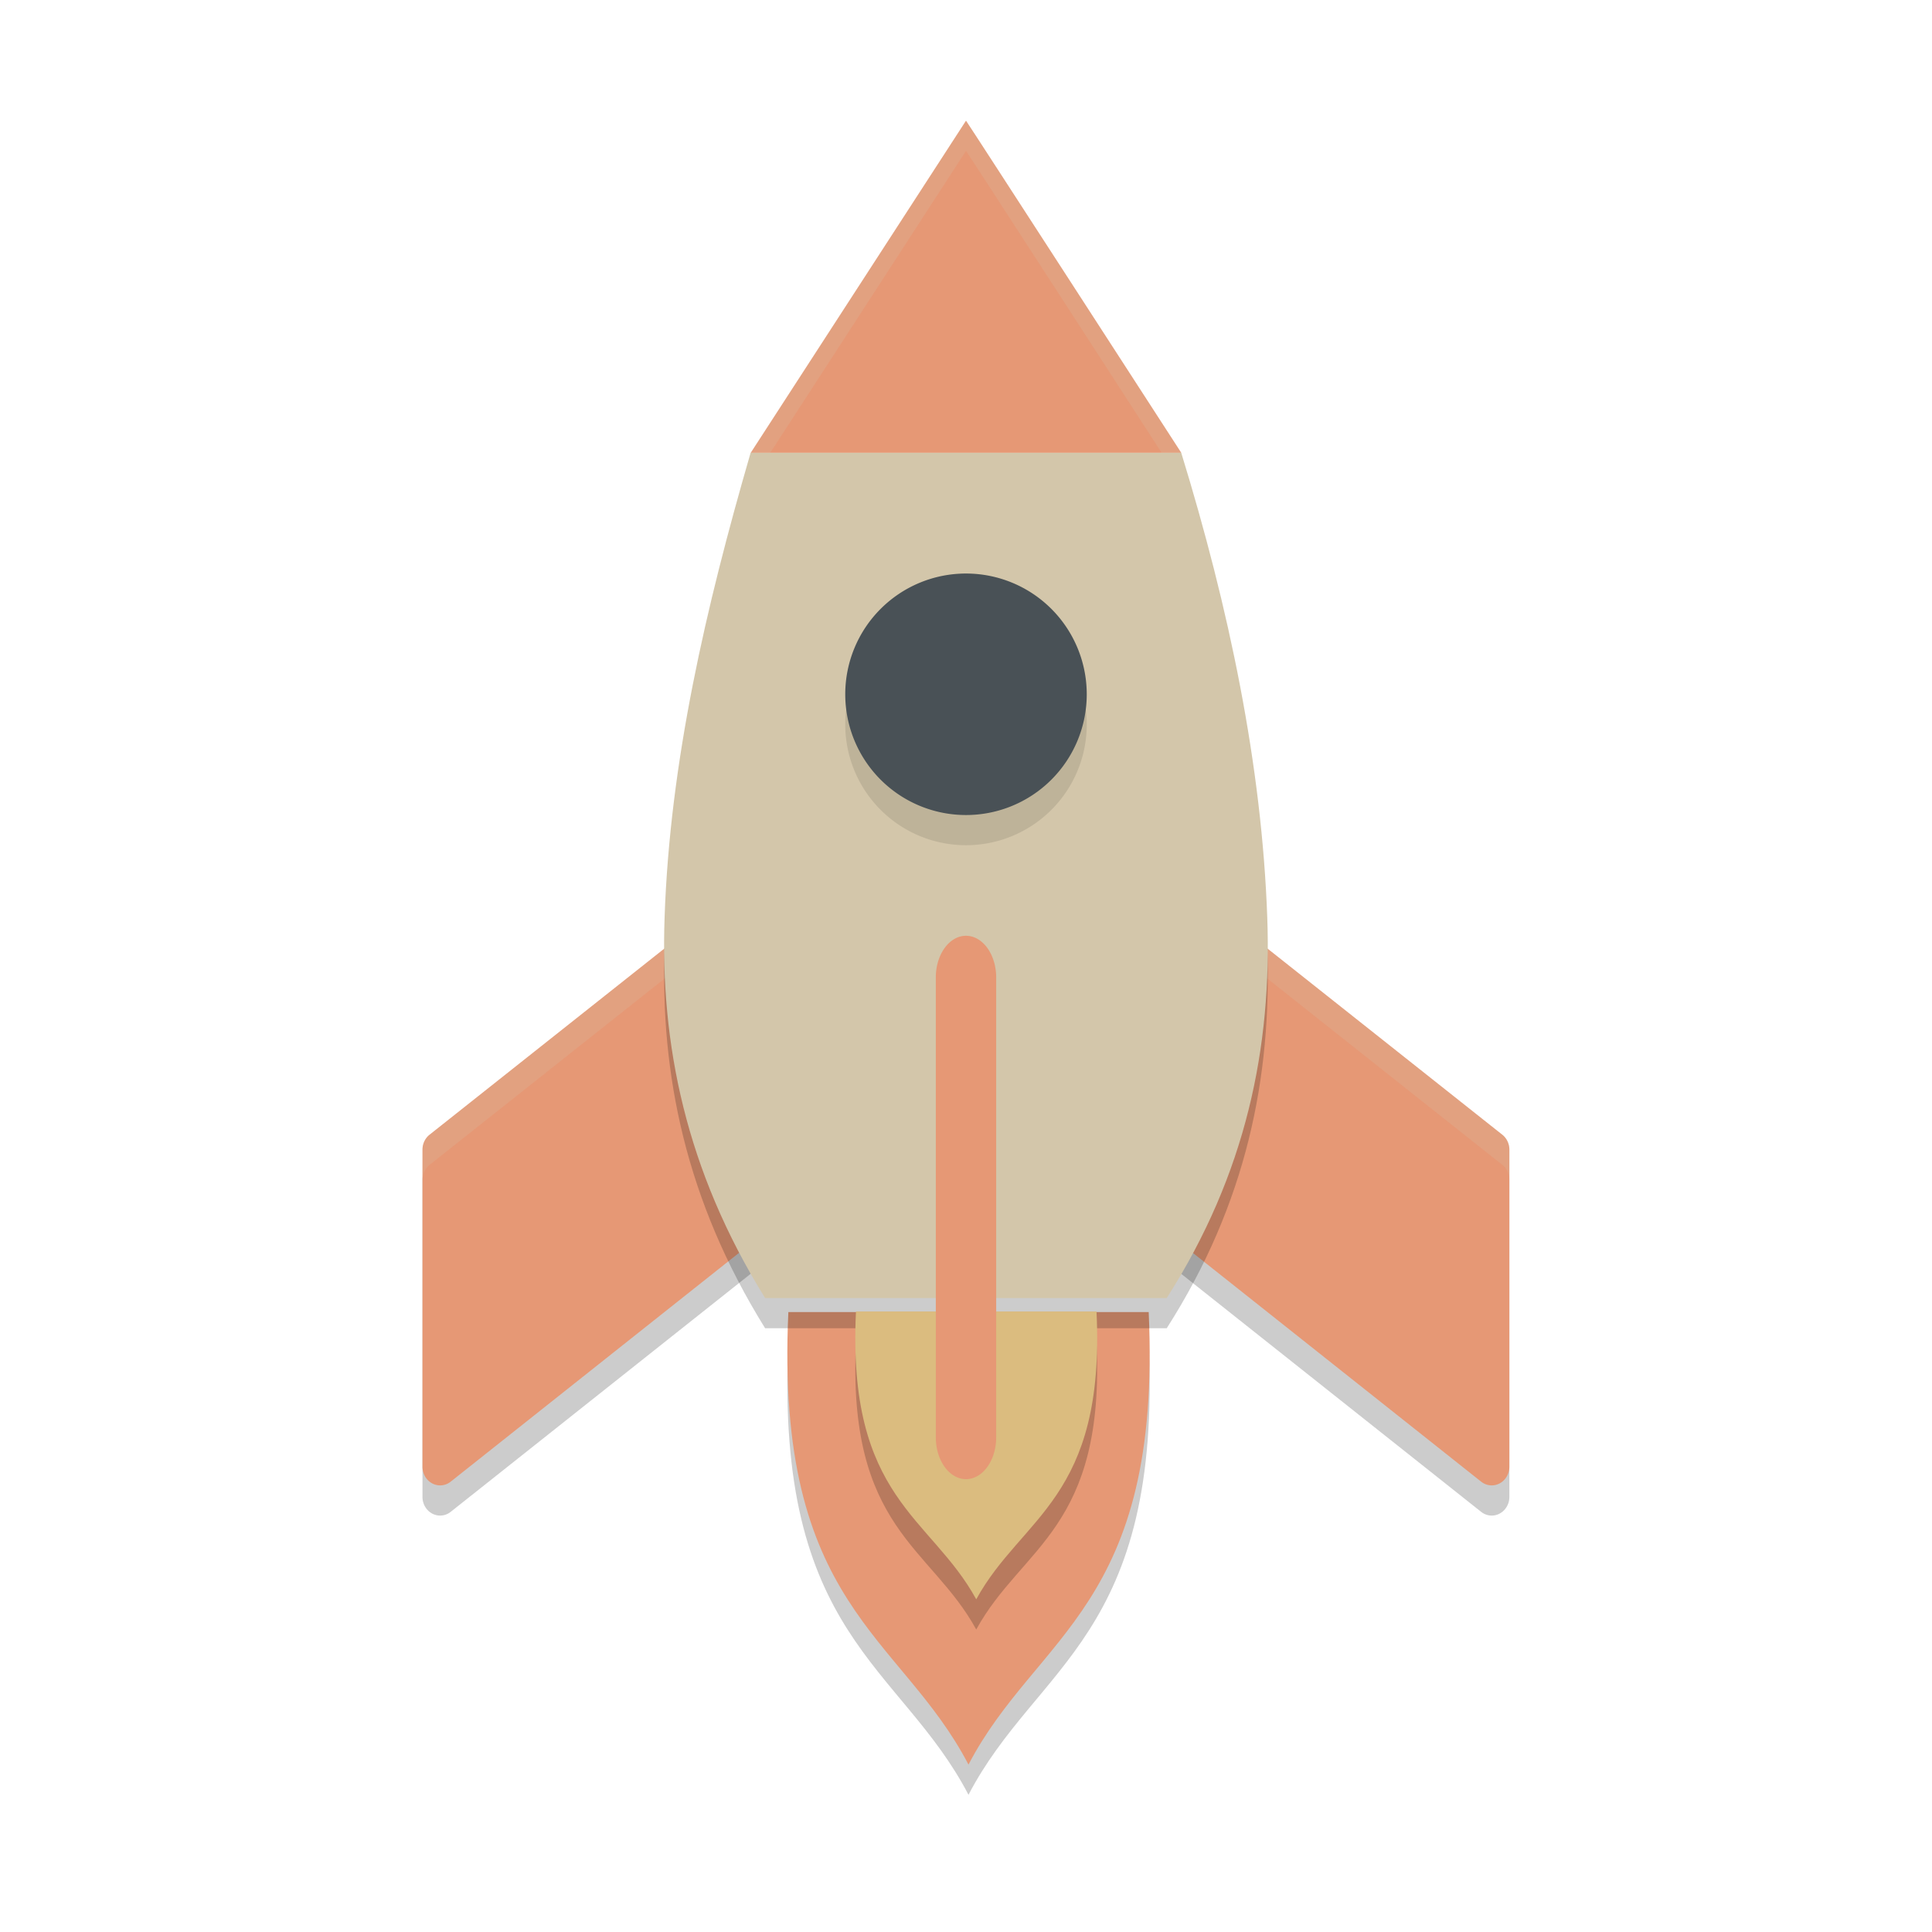 <svg xmlns="http://www.w3.org/2000/svg" width="64" height="64" version="1.0">
 <g transform="matrix(5,0,0,5,-2535.555,-1702.001)">
  <path style="opacity:0.2" d="m 512.005,346.52 a 0.117,0.124 0 0 0 -0.065,0.026 l -1.983,1.572 a 0.117,0.124 0 0 0 -0.047,0.1 v 2.097 a 0.117,0.124 0 0 0 0.189,0.1 l 1.981,-1.572 a 0.117,0.124 0 0 0 0.046,-0.1 v -2.097 a 0.117,0.124 0 0 0 -0.121,-0.126 z m 3.009,0 a 0.117,0.124 0 0 0 -0.119,0.126 v 2.097 a 0.117,0.124 0 0 0 0.046,0.1 l 1.981,1.572 a 0.117,0.124 0 0 0 0.189,-0.1 v -2.097 a 0.117,0.124 0 0 0 -0.047,-0.1 l -1.983,-1.572 a 0.117,0.124 0 0 0 -0.065,-0.026 0.117,0.124 0 0 0 -0.002,0 z"/>
  <g style="opacity:0.2" transform="matrix(0.343,0,0,0.533,460.243,223.311)">
   <path transform="matrix(0.673,0,0,0.5,139.216,219.989)" d="m 18.801,32.75 c -0.386,7.323 3.212,7.997 5.17,11.25 1.958,-3.253 5.558,-3.927 5.172,-11.25 h -5.045 -4.934 z"/>
  </g>
  <path style="fill:#e69875" d="m 512.005,346.32 a 0.117,0.124 0 0 0 -0.065,0.026 l -1.983,1.572 a 0.117,0.124 0 0 0 -0.047,0.1 v 2.097 a 0.117,0.124 0 0 0 0.189,0.1 l 1.981,-1.572 a 0.117,0.124 0 0 0 0.046,-0.1 v -2.097 a 0.117,0.124 0 0 0 -0.121,-0.126 z m 3.009,0 a 0.117,0.124 0 0 0 -0.119,0.126 v 2.097 a 0.117,0.124 0 0 0 0.046,0.1 l 1.981,1.572 a 0.117,0.124 0 0 0 0.189,-0.1 v -2.097 a 0.117,0.124 0 0 0 -0.047,-0.1 l -1.983,-1.572 a 0.117,0.124 0 0 0 -0.065,-0.026 0.117,0.124 0 0 0 -0.002,0 z"/>
  <path style="opacity:0.2;fill:#d3c6aa" transform="matrix(0.2,0,0,0.2,507.111,340.4)" d="M 24.473 29.602 A 0.586 0.62 0 0 0 24.145 29.73 L 14.23 37.59 A 0.586 0.62 0 0 0 14 38.09 L 14 39.07 A 0.586 0.62 0 0 1 14.23 38.59 L 24.145 30.73 A 0.586 0.62 0 0 1 24.473 30.602 A 0.586 0.62 0 0 1 25.078 31.23 L 25.078 30.23 A 0.586 0.62 0 0 0 24.473 29.602 z M 39.461 29.602 A 0.586 0.62 0 0 0 38.922 30.23 L 38.922 31.225 A 0.586 0.62 0 0 1 39.461 30.602 A 0.586 0.62 0 0 1 39.52 30.602 A 0.586 0.62 0 0 1 39.529 30.602 A 0.586 0.62 0 0 1 39.854 30.73 L 49.768 38.59 A 0.586 0.62 0 0 1 50.002 39.09 L 50.002 38.09 A 0.586 0.62 0 0 0 49.768 37.59 L 39.854 29.73 A 0.586 0.62 0 0 0 39.529 29.602 A 0.586 0.62 0 0 0 39.52 29.602 A 0.586 0.62 0 0 0 39.461 29.602 z"/>
  <g style="fill:#e69875" transform="matrix(0.343,0,0,0.533,460.243,223.111)">
   <path style="fill:#e69875" transform="matrix(0.673,0,0,0.5,139.216,219.989)" d="m 18.801,32.75 c -0.386,7.323 3.212,7.997 5.17,11.25 1.958,-3.253 5.558,-3.927 5.172,-11.25 h -5.045 -4.934 z"/>
  </g>
  <path style="opacity:0.2" d="m 512.084,343.6 c -0.297,1.024 -0.535,2.048 -0.57,3.08 -0.029,0.833 0.138,1.67 0.666,2.52 h 2.661 c 0.527,-0.826 0.697,-1.661 0.666,-2.52 -0.036,-1.012 -0.254,-2.052 -0.57,-3.08 z"/>
  <path style="fill:#d3c6aa" d="m 512.084,343.4 c -0.297,1.024 -0.535,2.048 -0.57,3.08 -0.029,0.833 0.138,1.67 0.666,2.52 h 2.661 c 0.527,-0.826 0.697,-1.661 0.666,-2.52 -0.036,-1.012 -0.254,-2.052 -0.57,-3.08 z"/>
  <path style="opacity:0.1" transform="scale(-1,1)" d="m -512.711,345.2 a 0.8,0.8 0 0 1 -0.8,0.8 0.8,0.8 0 0 1 -0.8,-0.799 0.8,0.8 0 0 1 0.799,-0.801 0.8,0.8 0 0 1 0.801,0.798"/>
  <path style="fill:#495156" transform="scale(-1,1)" d="m -512.711,345 a 0.8,0.8 0 0 1 -0.8,0.8 0.8,0.8 0 0 1 -0.8,-0.799 0.8,0.8 0 0 1 0.799,-0.801 0.8,0.8 0 0 1 0.801,0.798"/>
  <g style="opacity:0.2" transform="matrix(0.229,0,0,0.339,478.006,269.161)">
   <path transform="matrix(0.897,0,0,0.75,133.812,211.804)" d="m 20.121,32.75 c -0.29,4.882 2.411,5.332 3.879,7.5 1.468,-2.168 4.169,-2.618 3.879,-7.5 h -3.783 -3.701 z"/>
  </g>
  <g style="fill:#dbbc7f" transform="matrix(0.229,0,0,0.339,478.006,268.961)">
   <path style="fill:#dbbc7f" transform="matrix(0.897,0,0,0.75,133.812,211.804)" d="m 20.121,32.75 c -0.29,4.882 2.411,5.332 3.879,7.5 1.468,-2.168 4.169,-2.618 3.879,-7.5 h -3.783 -3.701 z"/>
  </g>
  <path style="fill:#e69875" d="m 513.508,346.6 a 0.2,0.276 0 0 0 -0.197,0.281 v 3.042 a 0.2,0.277 0 1 0 0.4,0 v -3.042 a 0.2,0.276 0 0 0 -0.203,-0.281 z"/>
  <path style="fill:#e69875" d="m 513.511,341.2 c 10e-4,-0.002 1.426,2.2 1.426,2.2 h -1.426 -1.426 z"/>
  <path style="opacity:0.2;fill:#d3c6aa" transform="matrix(0.2,0,0,0.2,507.111,340.4)" d="M 32 4 L 24.867 15 L 25.516 15 L 32 5 C 32.006 4.991 37.41 13.345 38.48 15 L 39.129 15 C 39.129 15 32.007 3.99 32 4 z"/>
 </g>
</svg>
